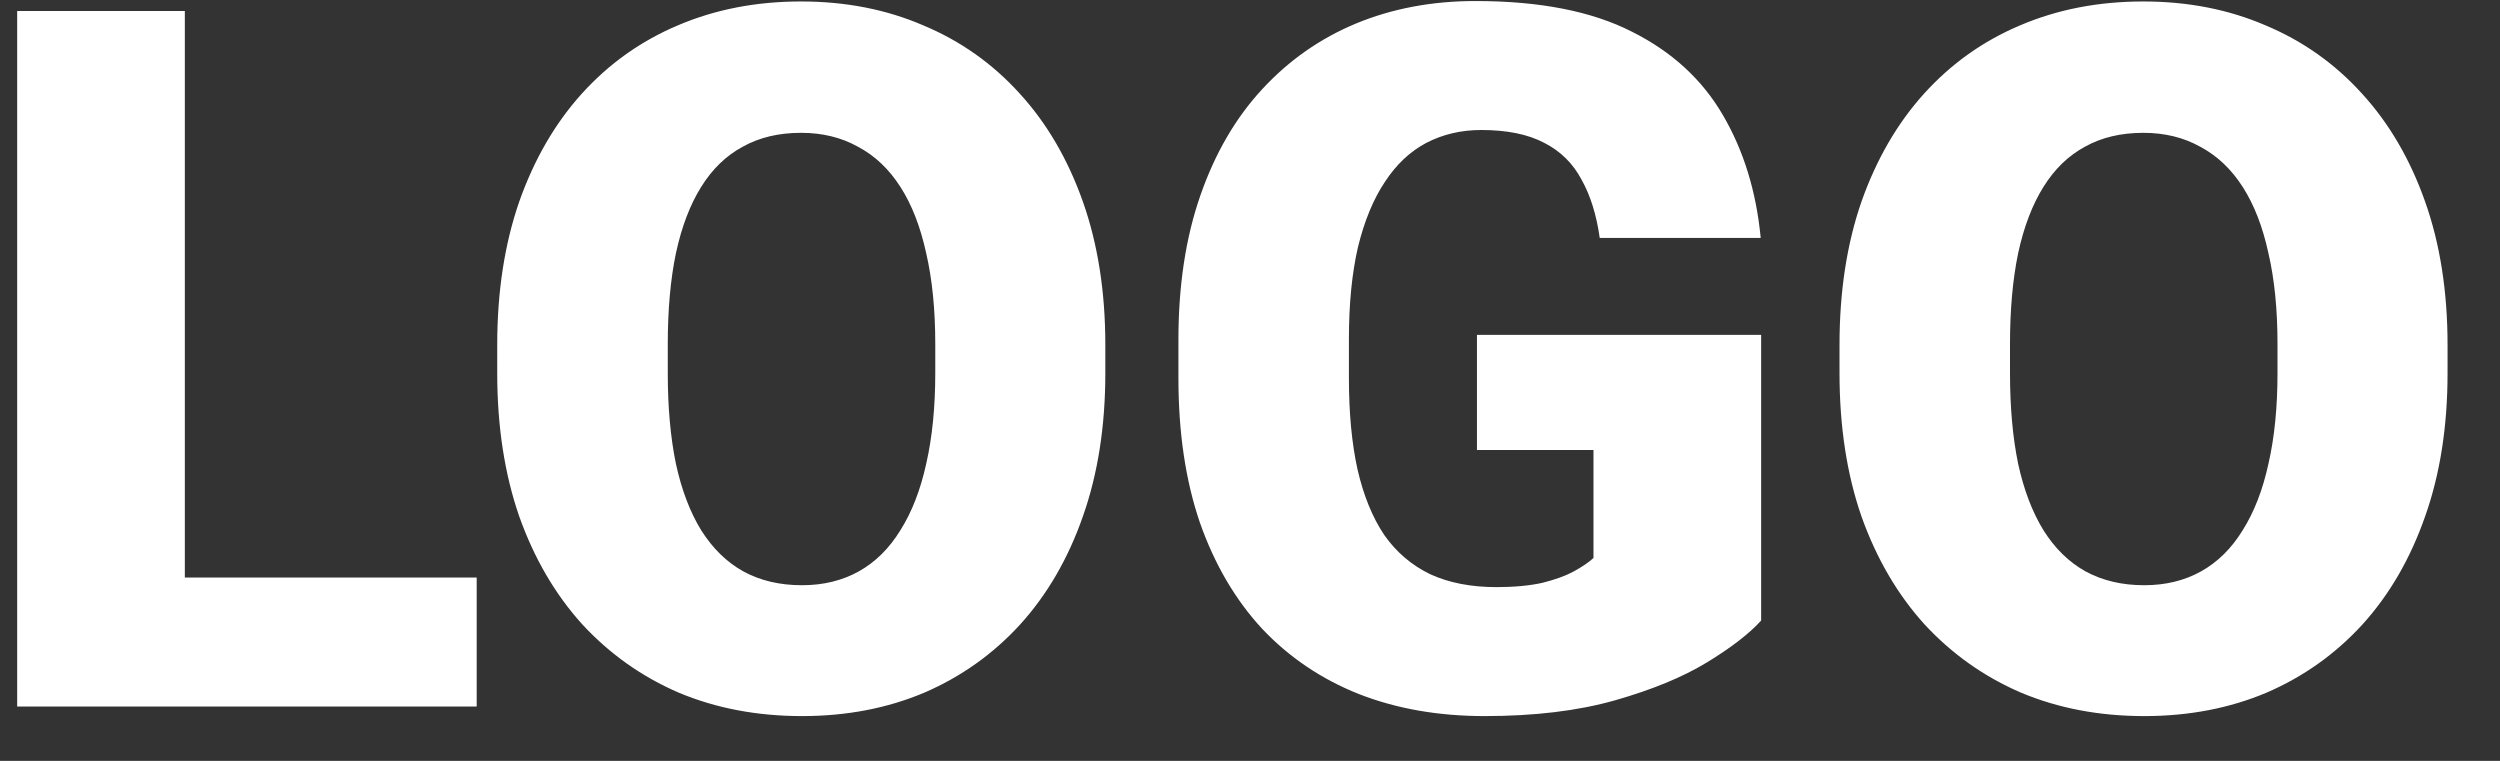 <svg width="46" height="14" viewBox="0 0 46 14" fill="none" xmlns="http://www.w3.org/2000/svg">
<rect x="0" y="0" width="46" height="14" fill="#333333" stroke="none"/>
<path d="M8.771 10.627V13H2.303V10.627H8.771ZM3.401 0.203V13H0.316V0.203H3.401ZM20.338 6.347V6.865C20.338 7.844 20.2 8.723 19.925 9.502C19.655 10.275 19.271 10.938 18.773 11.488C18.275 12.033 17.686 12.452 17.007 12.745C16.327 13.032 15.577 13.176 14.757 13.176C13.931 13.176 13.175 13.032 12.489 12.745C11.81 12.452 11.218 12.033 10.714 11.488C10.216 10.938 9.829 10.275 9.554 9.502C9.284 8.723 9.149 7.844 9.149 6.865V6.347C9.149 5.368 9.284 4.489 9.554 3.71C9.829 2.931 10.213 2.269 10.705 1.724C11.203 1.173 11.792 0.754 12.472 0.467C13.157 0.174 13.913 0.027 14.739 0.027C15.56 0.027 16.31 0.174 16.989 0.467C17.675 0.754 18.267 1.173 18.765 1.724C19.263 2.269 19.649 2.931 19.925 3.71C20.2 4.489 20.338 5.368 20.338 6.347ZM17.209 6.865V6.329C17.209 5.696 17.153 5.14 17.042 4.659C16.936 4.173 16.778 3.766 16.567 3.438C16.356 3.109 16.096 2.863 15.785 2.699C15.48 2.529 15.132 2.444 14.739 2.444C14.329 2.444 13.972 2.529 13.667 2.699C13.362 2.863 13.107 3.109 12.902 3.438C12.697 3.766 12.542 4.173 12.437 4.659C12.337 5.14 12.287 5.696 12.287 6.329V6.865C12.287 7.492 12.337 8.049 12.437 8.535C12.542 9.016 12.697 9.423 12.902 9.757C13.113 10.091 13.371 10.343 13.676 10.513C13.986 10.683 14.347 10.768 14.757 10.768C15.149 10.768 15.498 10.683 15.803 10.513C16.107 10.343 16.362 10.091 16.567 9.757C16.778 9.423 16.936 9.016 17.042 8.535C17.153 8.049 17.209 7.492 17.209 6.865ZM32.405 6.162V11.418C32.188 11.658 31.855 11.916 31.403 12.191C30.958 12.461 30.395 12.692 29.716 12.886C29.036 13.079 28.236 13.176 27.316 13.176C26.467 13.176 25.696 13.041 25.005 12.771C24.314 12.496 23.719 12.095 23.221 11.567C22.729 11.034 22.348 10.384 22.078 9.616C21.814 8.843 21.683 7.958 21.683 6.962V6.25C21.683 5.254 21.817 4.369 22.087 3.596C22.356 2.822 22.734 2.172 23.221 1.645C23.713 1.111 24.29 0.707 24.952 0.432C25.62 0.156 26.352 0.019 27.149 0.019C28.327 0.019 29.285 0.206 30.023 0.581C30.762 0.95 31.321 1.463 31.702 2.119C32.083 2.77 32.315 3.522 32.397 4.378H29.435C29.376 3.956 29.265 3.599 29.101 3.306C28.942 3.007 28.714 2.781 28.415 2.629C28.116 2.471 27.73 2.392 27.255 2.392C26.886 2.392 26.549 2.471 26.244 2.629C25.945 2.787 25.69 3.027 25.48 3.35C25.269 3.666 25.105 4.064 24.987 4.545C24.876 5.025 24.82 5.588 24.82 6.232V6.962C24.82 7.601 24.873 8.16 24.979 8.641C25.09 9.121 25.254 9.522 25.471 9.845C25.693 10.161 25.975 10.401 26.314 10.565C26.66 10.724 27.067 10.803 27.536 10.803C27.864 10.803 28.145 10.776 28.38 10.724C28.614 10.665 28.808 10.595 28.96 10.513C29.118 10.425 29.238 10.343 29.32 10.267V8.28H27.176V6.162H32.405ZM45.035 6.347V6.865C45.035 7.844 44.898 8.723 44.622 9.502C44.352 10.275 43.969 10.938 43.471 11.488C42.973 12.033 42.384 12.452 41.704 12.745C41.024 13.032 40.274 13.176 39.454 13.176C38.628 13.176 37.872 13.032 37.187 12.745C36.507 12.452 35.915 12.033 35.411 11.488C34.913 10.938 34.526 10.275 34.251 9.502C33.981 8.723 33.847 7.844 33.847 6.865V6.347C33.847 5.368 33.981 4.489 34.251 3.71C34.526 2.931 34.91 2.269 35.402 1.724C35.9 1.173 36.489 0.754 37.169 0.467C37.855 0.174 38.61 0.027 39.437 0.027C40.257 0.027 41.007 0.174 41.687 0.467C42.372 0.754 42.964 1.173 43.462 1.724C43.96 2.269 44.347 2.931 44.622 3.71C44.898 4.489 45.035 5.368 45.035 6.347ZM41.906 6.865V6.329C41.906 5.696 41.851 5.14 41.739 4.659C41.634 4.173 41.476 3.766 41.265 3.438C41.054 3.109 40.793 2.863 40.482 2.699C40.178 2.529 39.829 2.444 39.437 2.444C39.026 2.444 38.669 2.529 38.364 2.699C38.06 2.863 37.805 3.109 37.6 3.438C37.395 3.766 37.239 4.173 37.134 4.659C37.034 5.14 36.984 5.696 36.984 6.329V6.865C36.984 7.492 37.034 8.049 37.134 8.535C37.239 9.016 37.395 9.423 37.6 9.757C37.81 10.091 38.068 10.343 38.373 10.513C38.684 10.683 39.044 10.768 39.454 10.768C39.847 10.768 40.195 10.683 40.5 10.513C40.805 10.343 41.06 10.091 41.265 9.757C41.476 9.423 41.634 9.016 41.739 8.535C41.851 8.049 41.906 7.492 41.906 6.865Z" fill="white"/>
</svg>
